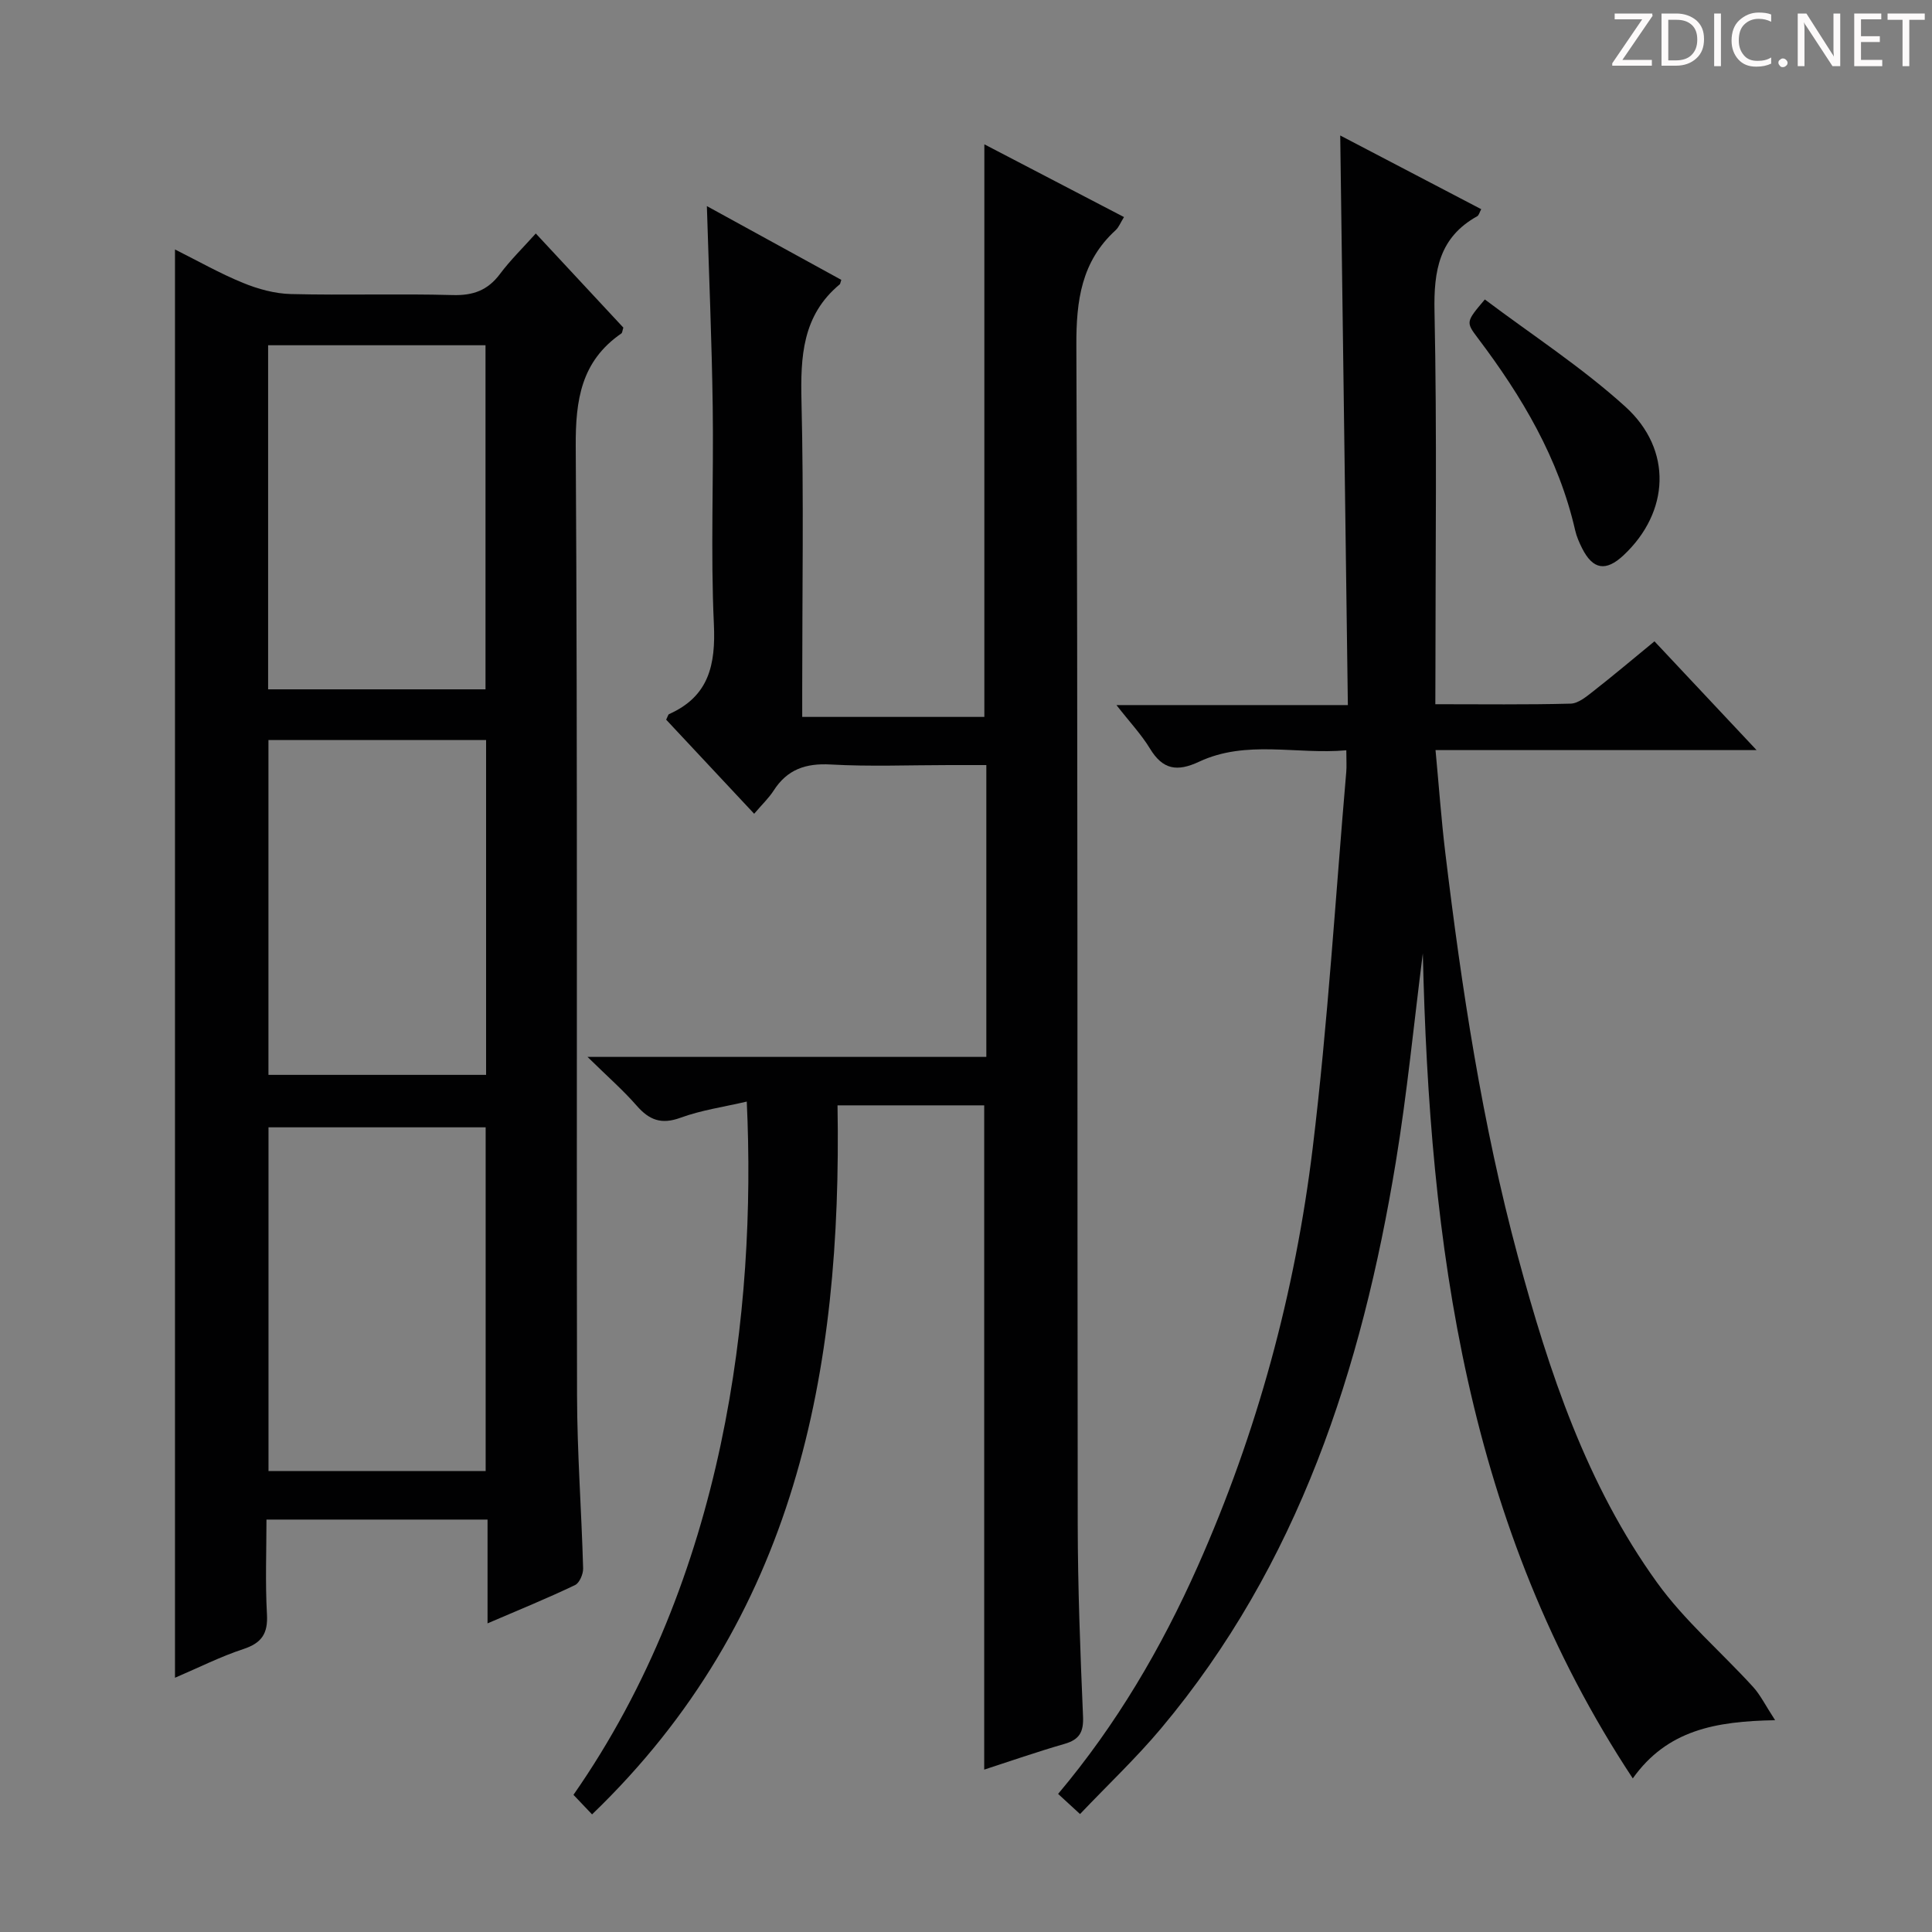 <svg enable-background="new 0 0 400 400" viewBox="0 0 400 400" xmlns="http://www.w3.org/2000/svg"><rect x="0" y="0" width="400" height="400" fill="#808080" stroke="none"/><g fill="#fcfafa"><path d="m342.2 3.2-6.3 9.2h6.1v1.2h-8.2v-.5l6.2-9.1h-5.7v-1.2h7.8v.4z"/><path d="m344 13.7v-10.9h3.1c1.6 0 3 .5 4.1 1.4 1.1 1 1.6 2.2 1.6 3.9s-.5 3-1.6 4-2.5 1.5-4.2 1.5h-3zm1.4-9.6v8.4h1.6c1.4 0 2.5-.4 3.2-1.1.8-.8 1.2-1.8 1.2-3.2s-.4-2.4-1.2-3.1-1.8-1-3.1-1z"/><path d="m356.3 2.8v10.9h-1.4v-10.9z"/><path d="m366.6 13.2c-.8.4-1.8.6-3 .6-1.6 0-2.8-.5-3.7-1.5s-1.4-2.3-1.4-3.9c0-1.7.5-3.2 1.6-4.2s2.4-1.6 4-1.6c1 0 1.9.1 2.6.4v1.5c-.8-.4-1.6-.6-2.6-.6-1.2 0-2.2.4-3 1.2s-1.1 1.9-1.1 3.3c0 1.3.4 2.3 1.1 3.1s1.6 1.1 2.8 1.1c1.1 0 2-.2 2.8-.7v1.3z"/><path d="m368.2 13c0-.3.1-.5.3-.6.2-.2.4-.3.6-.3.3 0 .5.1.7.3s.3.4.3.6-.1.5-.3.6c-.2.2-.4.3-.7.3s-.5-.1-.6-.3c-.2-.2-.3-.4-.3-.6z"/><path d="m381.1 13.7h-1.7l-5.5-8.4c-.2-.2-.3-.5-.4-.7 0 .2.1.8.1 1.5v7.6h-1.4v-10.9h1.8l5.3 8.3c.3.4.4.6.4.8 0-.3-.1-.8-.1-1.6v-7.5h1.4v10.9z"/><path d="m389.7 13.7h-5.8v-10.9h5.6v1.2h-4.2v3.5h3.9v1.2h-3.9v3.7h4.4z"/><path d="m398.4 4.1h-3.1v9.6h-1.4v-9.6h-3.1v-1.3h7.7v1.3z"/></g><path d="m100.94 336.1c0-7.45 0-14.26 0-21.49-15.14 0-30.02 0-45.77 0 0 6.45-.27 13.05.1 19.61.23 4.02-1.11 5.96-4.91 7.21-4.68 1.54-9.13 3.79-14.13 5.93 0-98.6 0-196.7 0-295.71 4.74 2.37 9.27 4.95 14.06 6.91 3.12 1.28 6.6 2.24 9.95 2.32 11.16.28 22.33-.1 33.48.21 4.23.12 7.25-.97 9.79-4.36 2.15-2.88 4.76-5.42 7.42-8.39 6.3 6.77 12.27 13.19 18.13 19.49-.21.63-.21 1.07-.42 1.21-8.31 5.73-9.5 13.75-9.44 23.37.4 65.48.14 130.95.27 196.43.02 11.96.93 23.91 1.26 35.88.03 1.17-.75 3.01-1.67 3.45-5.8 2.77-11.76 5.2-18.12 7.93zm-.42-193.38c0-24.08 0-47.74 0-71.24-15.29 0-30.16 0-45.01 0v71.24zm.03 161.85c0-24.17 0-47.75 0-71.17-15.28 0-30.18 0-44.96 0v71.17zm-44.97-151.35v69.32h45.06c0-23.3 0-46.2 0-69.32-15.07 0-29.84 0-45.06 0z" fill="#010102"/><path d="m203.77 366.38c0-45.97 0-91.53 0-137.53-9.74 0-19.93 0-30.37 0 .94 55.02-8.6 106.2-50.82 146.8-1.51-1.58-2.71-2.84-3.85-4.05 31.42-45.06 37.89-100.41 35.88-143.53-4.7 1.1-9.39 1.76-13.73 3.35-3.97 1.45-6.47.47-9.07-2.51-2.8-3.21-6.04-6.03-10.17-10.09h41.73 40.84c0-20.07 0-39.81 0-60.42-2.57 0-5.15 0-7.74 0-8.16 0-16.35.34-24.49-.12-5.18-.29-9 1.02-11.81 5.41-.98 1.52-2.33 2.8-4.03 4.79-6.18-6.61-12.24-13.08-18.22-19.48.32-.63.4-1.06.62-1.16 8.24-3.68 9.65-10.2 9.26-18.64-.69-14.96-.03-29.99-.24-44.98-.19-13.61-.77-27.22-1.21-41.55 9.47 5.2 18.69 10.25 27.83 15.27-.21.62-.21.83-.31.92-7.77 6.44-8.15 14.99-7.93 24.28.48 19.82.15 39.65.15 59.48v5.81h37.71c0-39.24 0-78.58 0-118.55 9.38 4.88 18.97 9.88 28.91 15.06-.72 1.16-1.07 2.11-1.73 2.72-7.1 6.48-8.17 14.58-8.13 23.85.32 81.31.17 162.63.28 243.94.02 13.31.53 26.62 1.1 39.92.14 3.23-.74 4.79-3.82 5.68-5.69 1.64-11.29 3.59-16.64 5.33z" fill="#010102"/><path d="m297.17 145.8c9.78 0 18.9.12 28.02-.12 1.58-.04 3.26-1.46 4.65-2.54 4.19-3.28 8.26-6.71 12.7-10.36 6.84 7.29 13.58 14.47 21.14 22.52-22.67 0-44.21 0-66.47 0 .7 7.45 1.19 14.32 2.01 21.14 3.4 28.2 7.65 56.26 15.05 83.72 6.43 23.83 14.2 47.25 28.81 67.5 5.67 7.87 13.26 14.34 19.85 21.57 1.54 1.68 2.57 3.83 4.59 6.92-12.35.22-22.34 2.03-29.47 12.05-34.48-52.21-42.08-110.5-43.47-170.81-1.87 14.65-3.25 28.99-5.59 43.18-7.05 42.86-20.13 83.34-48.63 117.31-5.12 6.1-10.95 11.6-16.75 17.7-1.67-1.53-2.97-2.73-4.54-4.17 12.07-14.34 21.38-30.21 28.91-47.13 12.3-27.66 20.16-56.66 23.8-86.6 3.14-25.86 4.71-51.91 6.95-77.88.1-1.15.01-2.31.01-4.46-10.33.92-20.68-2.22-30.47 2.36-4.57 2.14-7.53 1.66-10.18-2.71-1.78-2.93-4.19-5.48-6.94-9.01h47.91c-.53-39.59-1.06-78.58-1.58-117.93 9.77 5.11 19.45 10.17 29.19 15.26-.35.63-.47 1.26-.83 1.46-7.89 4.39-9.02 11.27-8.84 19.72.52 24.98.19 49.99.19 74.98-.02 1.85-.02 3.67-.02 6.33z" fill="#010102"/><path d="m307.42 62c9.7 7.3 20.05 14.01 29.08 22.19 9.88 8.95 9.14 21.87-.36 30.77-3.66 3.43-6.35 2.99-8.59-1.46-.59-1.18-1.14-2.43-1.43-3.71-3.41-14.92-11.02-27.7-20.11-39.74-2.55-3.38-2.52-3.4 1.41-8.05z" fill="#010102"/></svg>